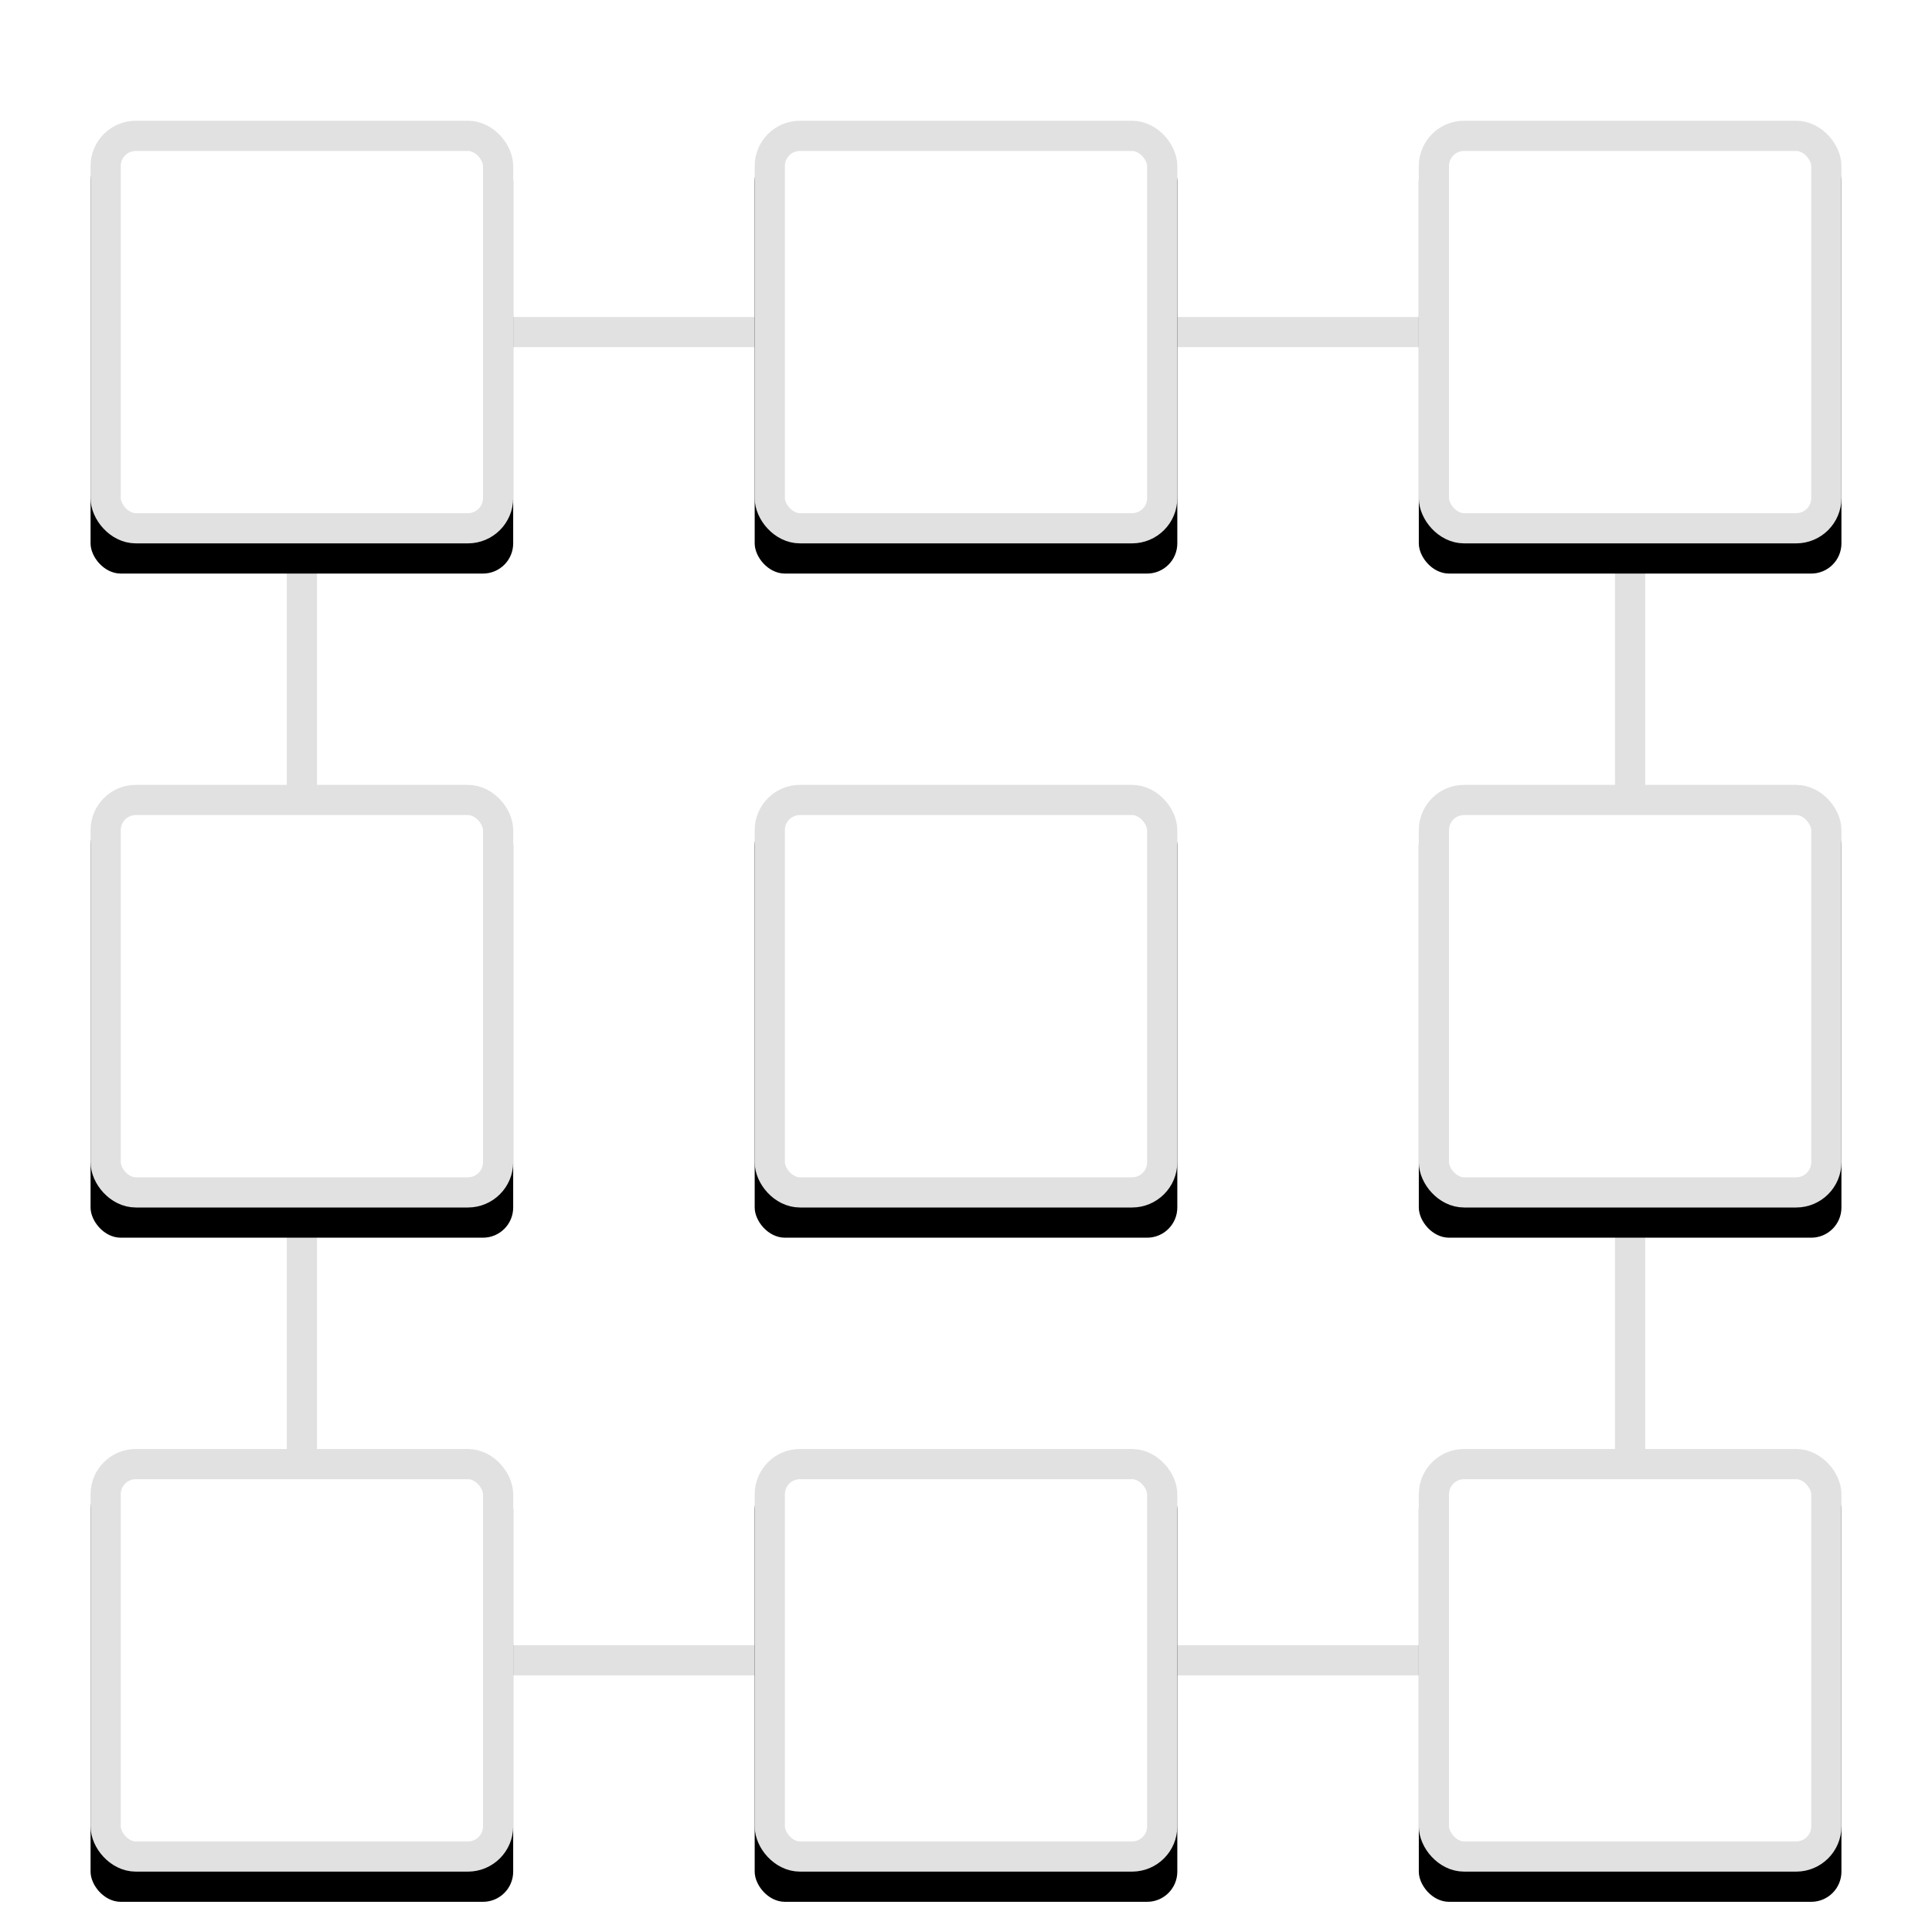 <svg xmlns="http://www.w3.org/2000/svg" xmlns:xlink="http://www.w3.org/1999/xlink" width="64" height="64" viewBox="0 0 64 64">
  <defs>
    <rect id="defaults-b" width="14" height="14" x="3" y="4" rx="1"/>
    <filter id="defaults-a" width="192.9%" height="192.9%" x="-46.4%" y="-39.3%" filterUnits="objectBoundingBox">
      <feOffset dy="1" in="SourceAlpha" result="shadowOffsetOuter1"/>
      <feGaussianBlur in="shadowOffsetOuter1" result="shadowBlurOuter1" stdDeviation="2"/>
      <feComposite in="shadowBlurOuter1" in2="SourceAlpha" operator="out" result="shadowBlurOuter1"/>
      <feColorMatrix in="shadowBlurOuter1" values="0 0 0 0 0.22   0 0 0 0 0.259   0 0 0 0 0.329  0 0 0 0.1 0"/>
    </filter>
    <rect id="defaults-d" width="14" height="14" x="3" y="26" rx="1"/>
    <filter id="defaults-c" width="192.9%" height="192.9%" x="-46.4%" y="-39.3%" filterUnits="objectBoundingBox">
      <feOffset dy="1" in="SourceAlpha" result="shadowOffsetOuter1"/>
      <feGaussianBlur in="shadowOffsetOuter1" result="shadowBlurOuter1" stdDeviation="2"/>
      <feComposite in="shadowBlurOuter1" in2="SourceAlpha" operator="out" result="shadowBlurOuter1"/>
      <feColorMatrix in="shadowBlurOuter1" values="0 0 0 0 0.22   0 0 0 0 0.259   0 0 0 0 0.329  0 0 0 0.1 0"/>
    </filter>
    <rect id="defaults-f" width="14" height="14" x="3" y="48" rx="1"/>
    <filter id="defaults-e" width="192.9%" height="192.9%" x="-46.4%" y="-39.3%" filterUnits="objectBoundingBox">
      <feOffset dy="1" in="SourceAlpha" result="shadowOffsetOuter1"/>
      <feGaussianBlur in="shadowOffsetOuter1" result="shadowBlurOuter1" stdDeviation="2"/>
      <feComposite in="shadowBlurOuter1" in2="SourceAlpha" operator="out" result="shadowBlurOuter1"/>
      <feColorMatrix in="shadowBlurOuter1" values="0 0 0 0 0.22   0 0 0 0 0.259   0 0 0 0 0.329  0 0 0 0.1 0"/>
    </filter>
    <rect id="defaults-h" width="14" height="14" x="47" y="48" rx="1"/>
    <filter id="defaults-g" width="192.9%" height="192.9%" x="-46.4%" y="-39.3%" filterUnits="objectBoundingBox">
      <feOffset dy="1" in="SourceAlpha" result="shadowOffsetOuter1"/>
      <feGaussianBlur in="shadowOffsetOuter1" result="shadowBlurOuter1" stdDeviation="2"/>
      <feComposite in="shadowBlurOuter1" in2="SourceAlpha" operator="out" result="shadowBlurOuter1"/>
      <feColorMatrix in="shadowBlurOuter1" values="0 0 0 0 0.22   0 0 0 0 0.259   0 0 0 0 0.329  0 0 0 0.1 0"/>
    </filter>
    <rect id="defaults-j" width="14" height="14" x="47" y="26" rx="1"/>
    <filter id="defaults-i" width="192.9%" height="192.9%" x="-46.4%" y="-39.3%" filterUnits="objectBoundingBox">
      <feOffset dy="1" in="SourceAlpha" result="shadowOffsetOuter1"/>
      <feGaussianBlur in="shadowOffsetOuter1" result="shadowBlurOuter1" stdDeviation="2"/>
      <feComposite in="shadowBlurOuter1" in2="SourceAlpha" operator="out" result="shadowBlurOuter1"/>
      <feColorMatrix in="shadowBlurOuter1" values="0 0 0 0 0.22   0 0 0 0 0.259   0 0 0 0 0.329  0 0 0 0.1 0"/>
    </filter>
    <rect id="defaults-l" width="14" height="14" x="47" y="4" rx="1"/>
    <filter id="defaults-k" width="192.9%" height="192.9%" x="-46.4%" y="-39.3%" filterUnits="objectBoundingBox">
      <feOffset dy="1" in="SourceAlpha" result="shadowOffsetOuter1"/>
      <feGaussianBlur in="shadowOffsetOuter1" result="shadowBlurOuter1" stdDeviation="2"/>
      <feComposite in="shadowBlurOuter1" in2="SourceAlpha" operator="out" result="shadowBlurOuter1"/>
      <feColorMatrix in="shadowBlurOuter1" values="0 0 0 0 0.22   0 0 0 0 0.259   0 0 0 0 0.329  0 0 0 0.1 0"/>
    </filter>
    <rect id="defaults-n" width="14" height="14" x="25" y="4" rx="1"/>
    <filter id="defaults-m" width="192.9%" height="192.9%" x="-46.4%" y="-39.3%" filterUnits="objectBoundingBox">
      <feOffset dy="1" in="SourceAlpha" result="shadowOffsetOuter1"/>
      <feGaussianBlur in="shadowOffsetOuter1" result="shadowBlurOuter1" stdDeviation="2"/>
      <feComposite in="shadowBlurOuter1" in2="SourceAlpha" operator="out" result="shadowBlurOuter1"/>
      <feColorMatrix in="shadowBlurOuter1" values="0 0 0 0 0.22   0 0 0 0 0.259   0 0 0 0 0.329  0 0 0 0.1 0"/>
    </filter>
    <rect id="defaults-p" width="14" height="14" x="25" y="26" rx="1"/>
    <filter id="defaults-o" width="192.9%" height="192.9%" x="-46.4%" y="-39.3%" filterUnits="objectBoundingBox">
      <feOffset dy="1" in="SourceAlpha" result="shadowOffsetOuter1"/>
      <feGaussianBlur in="shadowOffsetOuter1" result="shadowBlurOuter1" stdDeviation="2"/>
      <feComposite in="shadowBlurOuter1" in2="SourceAlpha" operator="out" result="shadowBlurOuter1"/>
      <feColorMatrix in="shadowBlurOuter1" values="0 0 0 0 0.22   0 0 0 0 0.259   0 0 0 0 0.329  0 0 0 0.1 0"/>
    </filter>
    <rect id="defaults-r" width="14" height="14" x="25" y="48" rx="1"/>
    <filter id="defaults-q" width="192.9%" height="192.9%" x="-46.4%" y="-39.3%" filterUnits="objectBoundingBox">
      <feOffset dy="1" in="SourceAlpha" result="shadowOffsetOuter1"/>
      <feGaussianBlur in="shadowOffsetOuter1" result="shadowBlurOuter1" stdDeviation="2"/>
      <feComposite in="shadowBlurOuter1" in2="SourceAlpha" operator="out" result="shadowBlurOuter1"/>
      <feColorMatrix in="shadowBlurOuter1" values="0 0 0 0 0.22   0 0 0 0 0.259   0 0 0 0 0.329  0 0 0 0.1 0"/>
    </filter>
  </defs>
  <g fill="none" fill-rule="evenodd">
    <rect width="44" height="44" x="10" y="11" stroke="#E1E1E1"/>
    <use fill="#000" filter="url(#defaults-a)" xlink:href="#defaults-b"/>
    <rect width="13" height="13" x="3.5" y="4.5" fill="#FFF" stroke="#E1E1E1" stroke-linejoin="square" rx="1"/>
    <use fill="#000" filter="url(#defaults-c)" xlink:href="#defaults-d"/>
    <rect width="13" height="13" x="3.5" y="26.5" fill="#FFF" stroke="#E1E1E1" stroke-linejoin="square" rx="1"/>
    <use fill="#000" filter="url(#defaults-e)" xlink:href="#defaults-f"/>
    <rect width="13" height="13" x="3.5" y="48.5" fill="#FFF" stroke="#E1E1E1" stroke-linejoin="square" rx="1"/>
    <use fill="#000" filter="url(#defaults-g)" xlink:href="#defaults-h"/>
    <rect width="13" height="13" x="47.5" y="48.5" fill="#FFF" stroke="#E1E1E1" stroke-linejoin="square" rx="1"/>
    <use fill="#000" filter="url(#defaults-i)" xlink:href="#defaults-j"/>
    <rect width="13" height="13" x="47.5" y="26.5" fill="#FFF" stroke="#E1E1E1" stroke-linejoin="square" rx="1"/>
    <use fill="#000" filter="url(#defaults-k)" xlink:href="#defaults-l"/>
    <rect width="13" height="13" x="47.5" y="4.5" fill="#FFF" stroke="#E1E1E1" stroke-linejoin="square" rx="1"/>
    <use fill="#000" filter="url(#defaults-m)" xlink:href="#defaults-n"/>
    <rect width="13" height="13" x="25.5" y="4.5" fill="#FFF" stroke="#E1E1E1" stroke-linejoin="square" rx="1"/>
    <use fill="#000" filter="url(#defaults-o)" xlink:href="#defaults-p"/>
    <rect width="13" height="13" x="25.5" y="26.5" fill="#FFF" stroke="#E1E1E1" stroke-linejoin="square" rx="1"/>
    <use fill="#000" filter="url(#defaults-q)" xlink:href="#defaults-r"/>
    <rect width="13" height="13" x="25.5" y="48.5" fill="#FFF" stroke="#E1E1E1" stroke-linejoin="square" rx="1"/>
  </g>
</svg>
